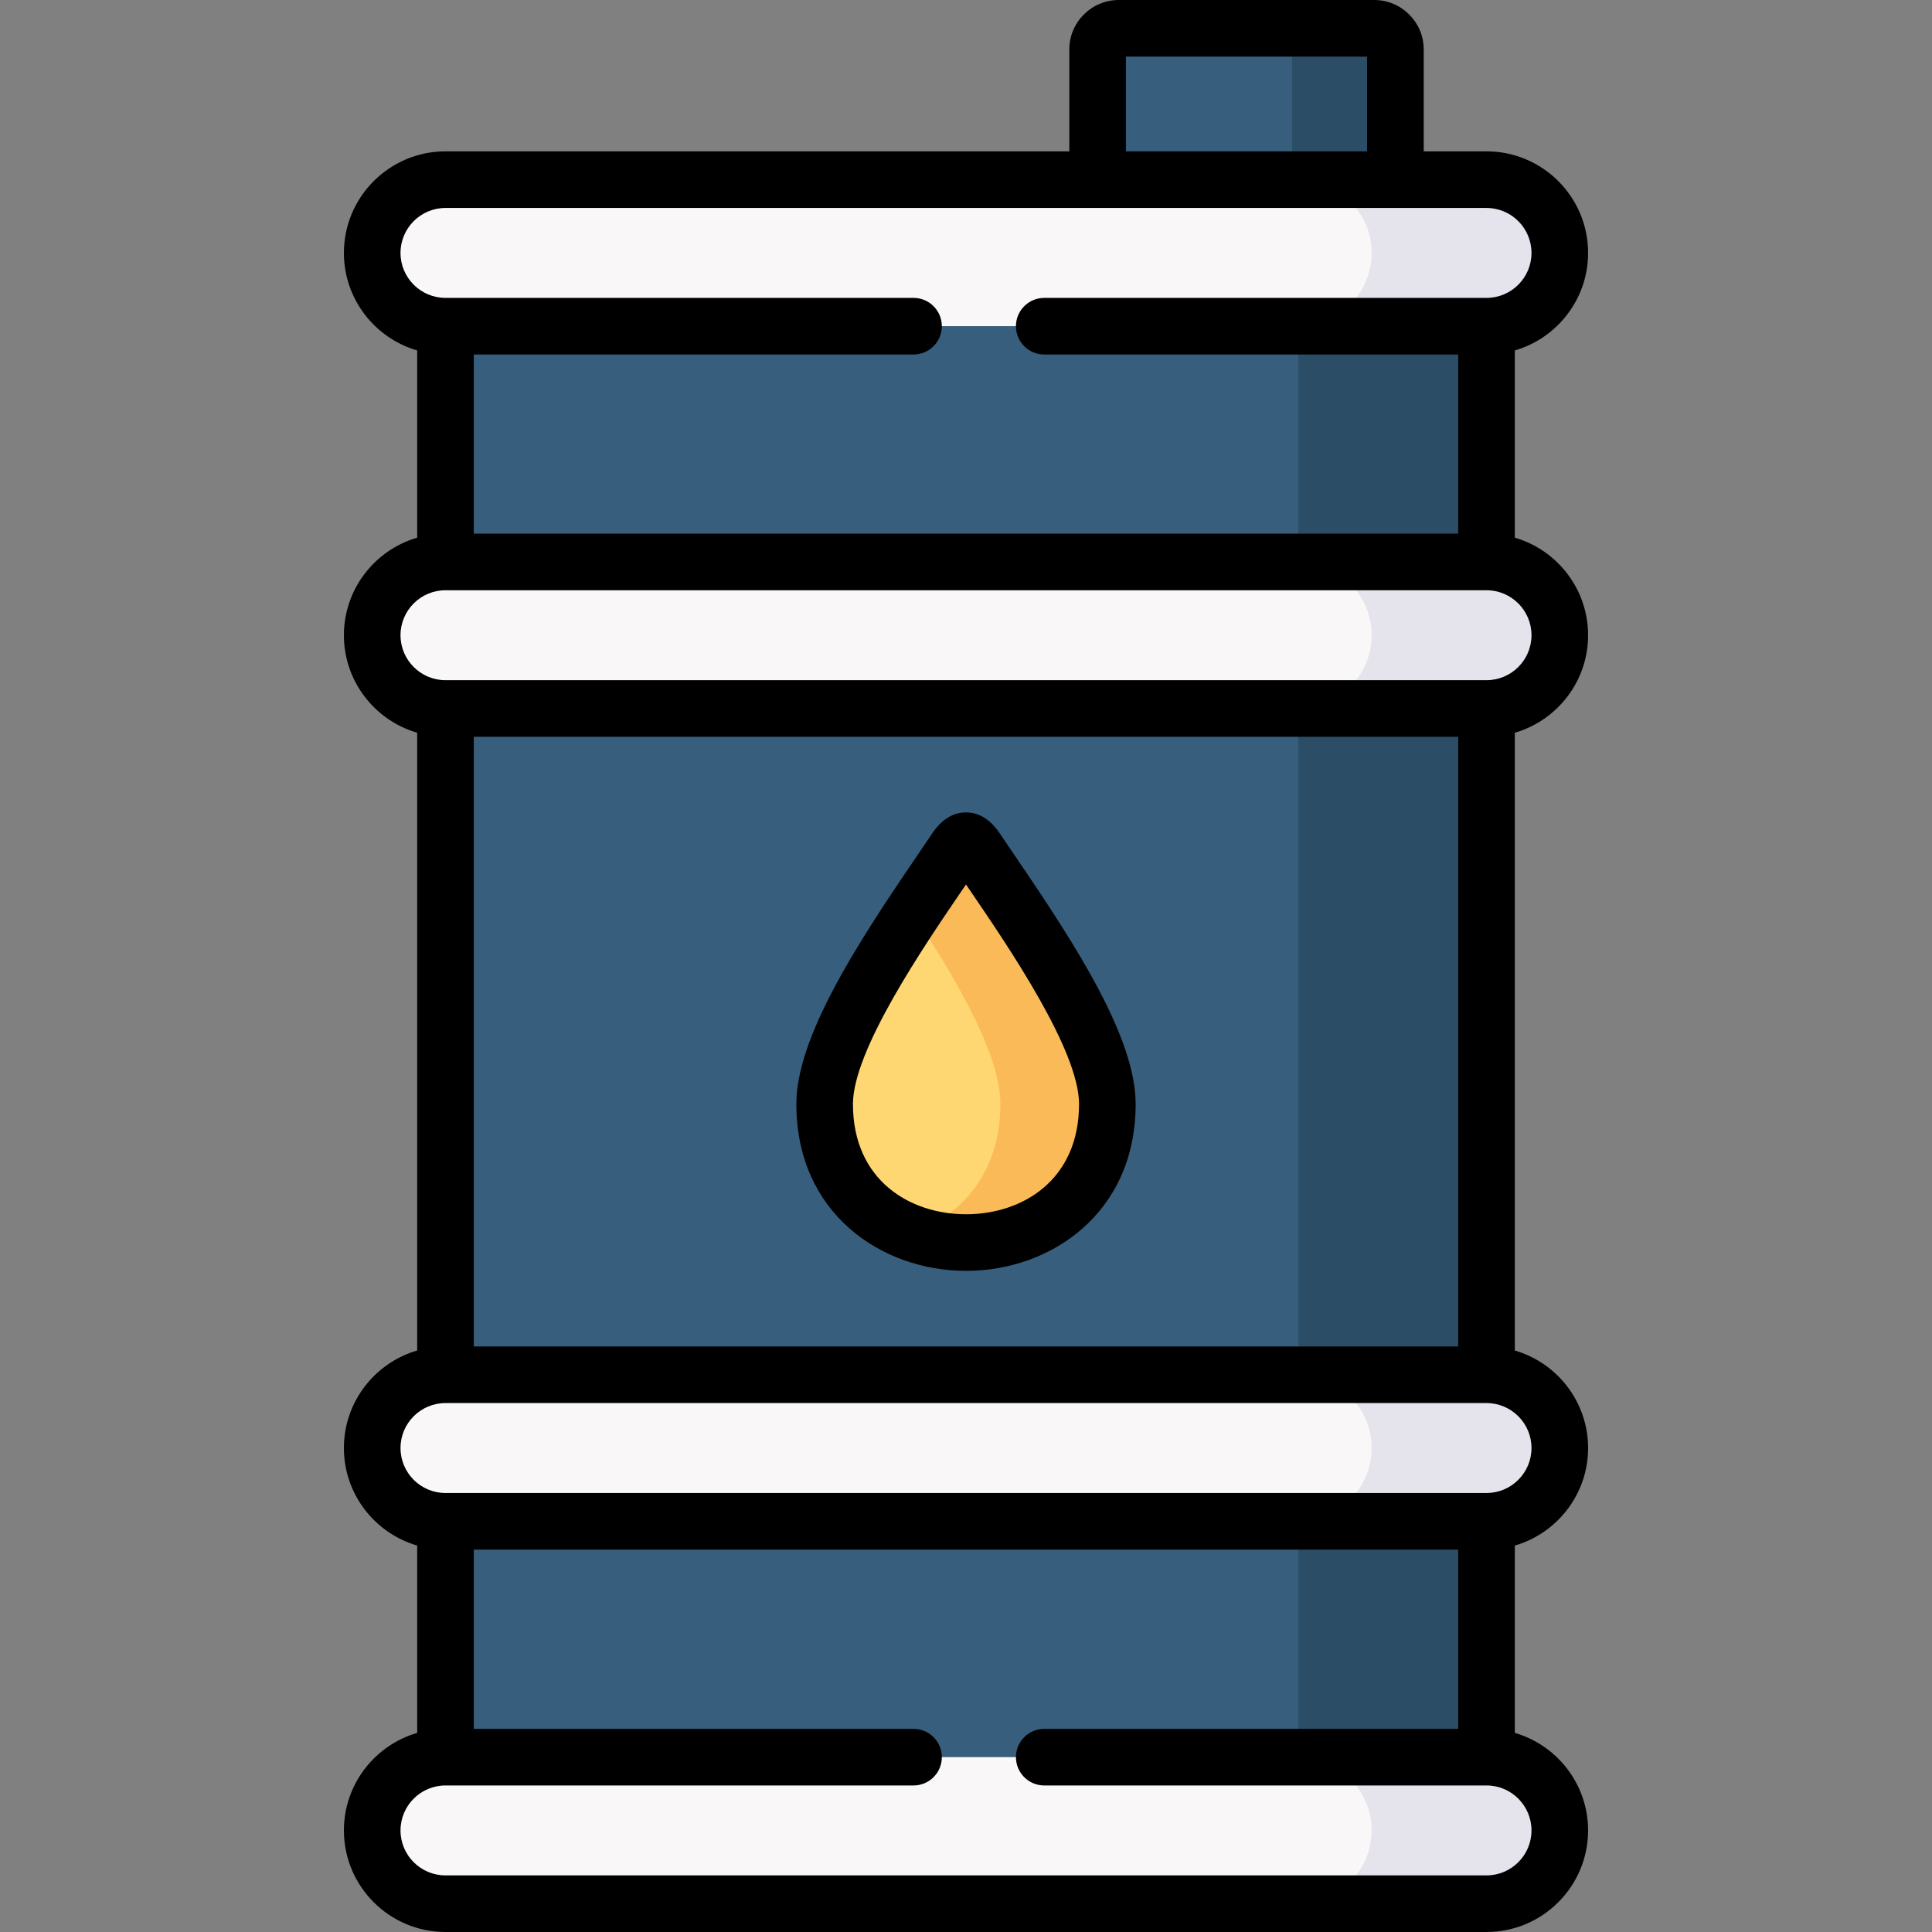<svg id="Capa_1" enable-background="new 0 0 512 512" height="512" viewBox="0 0 512 512" width="512" xmlns="http://www.w3.org/2000/svg"><rect x="0" y="0" width="512" height="512" fill="#808080" stroke="none"/><g><g><path clip-rule="evenodd" d="m290.88 47.61 43.12 20.39 35.794-20.39v-34.526c0-3.061-2.523-5.584-5.612-5.584h-67.69c-3.09 0-5.612 2.523-5.612 5.584z" fill="#375e7d" fill-rule="evenodd"/></g><g><path clip-rule="evenodd" d="m118.056 465.665 141.944 18.335 133.945-18.335v-62.504l-134.945-22.161-140.944 22.161z" fill="#375e7d" fill-rule="evenodd"/></g><g><path clip-rule="evenodd" d="m118.056 364.326 141.944 22.674 133.945-22.674v-176.57l-134.945-28.756-140.945 28.756v89.944 35.547 51.079z" fill="#375e7d" fill-rule="evenodd"/></g><g><path clip-rule="evenodd" d="m118.056 148.921 140.944 32.079 134.945-32.079v-26.929-35.547l-135.945-17.445-139.944 17.445v35.547z" fill="#375e7d" fill-rule="evenodd"/></g><g><path clip-rule="evenodd" d="m107.256 468.953c-5.187 3.487-8.617 9.439-8.617 16.129 0 10.658 8.731 19.417 19.417 19.417h275.889c10.686 0 19.417-8.759 19.417-19.417 0-6.69-3.43-12.643-8.617-16.129-3.09-2.069-6.803-3.288-10.8-3.288h-275.889c-3.997 0-7.711 1.219-10.8 3.288z" fill="#f9f7f8" fill-rule="evenodd"/></g><g><path clip-rule="evenodd" d="m118.056 403.161h275.889c10.686 0 19.417-8.731 19.417-19.417s-8.731-19.417-19.417-19.417h-275.889c-10.686 0-19.417 8.731-19.417 19.417s8.73 19.417 19.417 19.417z" fill="#f9f7f8" fill-rule="evenodd"/></g><g><path clip-rule="evenodd" d="m218.541 292.581c0 24.463 18.737 36.709 37.473 36.709 18.708 0 37.445-12.246 37.445-36.709 0-18.879-24.264-51.818-34.412-67.068-2.409-3.628-3.685-3.628-6.094 0-10.148 15.251-34.412 48.189-34.412 67.068z" fill="#ffd772" fill-rule="evenodd"/></g><g><path clip-rule="evenodd" d="m118.056 187.756h275.889c10.686 0 19.417-8.731 19.417-19.417 0-10.658-8.731-19.417-19.417-19.417h-275.889c-10.686 0-19.417 8.759-19.417 19.417 0 10.686 8.73 19.417 19.417 19.417z" fill="#f9f7f8" fill-rule="evenodd"/></g><g><path clip-rule="evenodd" d="m118.056 86.445h275.889c10.686 0 19.417-8.731 19.417-19.417s-8.731-19.417-19.417-19.417h-24.151-113.78-137.958c-10.686 0-19.417 8.731-19.417 19.417s8.73 19.417 19.417 19.417z" fill="#f9f7f8" fill-rule="evenodd"/></g><g><path clip-rule="evenodd" d="m363.502 67.028c0 10.687-8.759 19.417-19.417 19.417h49.86c10.686 0 19.417-8.731 19.417-19.417s-8.731-19.417-19.417-19.417h-24.151-25.71c10.659-.001 19.418 8.73 19.418 19.417z" fill="#e5e4ec" fill-rule="evenodd"/></g><g><path clip-rule="evenodd" d="m393.945 86.445h-49.86v35.547 26.929h49.86v-26.929z" fill="#2b4d66" fill-rule="evenodd"/></g><g><path clip-rule="evenodd" d="m413.362 168.338c0-10.658-8.731-19.417-19.417-19.417h-49.86c10.658 0 19.417 8.759 19.417 19.417 0 10.687-8.759 19.417-19.417 19.417h49.86c10.686.001 19.417-8.73 19.417-19.417z" fill="#e5e4ec" fill-rule="evenodd"/></g><g><path clip-rule="evenodd" d="m393.945 277.699v-89.943h-49.86v176.57h49.86v-51.08z" fill="#2b4d66" fill-rule="evenodd"/></g><g><path clip-rule="evenodd" d="m393.945 364.326h-49.86c10.658 0 19.417 8.731 19.417 19.417s-8.759 19.417-19.417 19.417h49.86c10.686 0 19.417-8.731 19.417-19.417s-8.731-19.417-19.417-19.417z" fill="#e5e4ec" fill-rule="evenodd"/></g><g><path clip-rule="evenodd" d="m344.085 403.161h49.86v62.504h-49.86z" fill="#2b4d66" fill-rule="evenodd"/></g><g><path clip-rule="evenodd" d="m393.945 465.665h-49.86c3.968 0 7.682 1.219 10.771 3.288 5.216 3.487 8.645 9.439 8.645 16.129 0 10.658-8.759 19.417-19.417 19.417h49.86c10.686 0 19.417-8.759 19.417-19.417 0-6.69-3.43-12.643-8.617-16.129-3.089-2.069-6.802-3.288-10.799-3.288z" fill="#e5e4ec" fill-rule="evenodd"/></g><g><path clip-rule="evenodd" d="m256.014 329.29c18.708 0 37.445-12.246 37.445-36.709 0-18.879-24.264-51.818-34.412-67.068-2.409-3.628-3.685-3.628-6.094 0-2.863 4.309-6.86 10.035-11.112 16.469 10.8 16.299 23.272 37.049 23.272 50.599 0 18.142-10.318 29.594-23.272 34.271 4.508 1.616 9.326 2.438 14.173 2.438z" fill="#fbba58" fill-rule="evenodd"/></g><g><path clip-rule="evenodd" d="m342.412 13.084v34.526h1.672 25.71v-34.526c0-3.061-2.523-5.584-5.612-5.584h-27.382c3.09 0 5.612 2.523 5.612 5.584z" fill="#2b4d66" fill-rule="evenodd"/></g><g><path d="m269.545 227.641c-1.581-2.319-3.022-4.433-4.25-6.276-1.103-1.661-4.032-6.073-9.294-6.073-5.256 0-8.186 4.401-9.292 6.066-1.232 1.852-2.675 3.968-4.258 6.289-15.893 23.306-31.41 47.518-31.41 64.934 0 29.023 22.625 44.209 44.973 44.209 22.334 0 44.945-15.186 44.945-44.209 0-17.418-15.518-41.632-31.414-64.94zm-13.531 94.149c-14.919 0-29.973-9.032-29.973-29.209 0-14.247 18.736-41.722 28.802-56.483.395-.578.78-1.144 1.157-1.697.375.551.76 1.115 1.152 1.691 10.067 14.763 28.807 42.241 28.807 56.489 0 20.177-15.04 29.209-29.945 29.209z"/><path d="m420.862 168.338c0-12.239-8.214-22.59-19.417-25.846v-49.618c11.203-3.256 19.417-13.607 19.417-25.846 0-14.842-12.075-26.917-26.917-26.917h-16.65v-27.027c-.001-7.214-5.883-13.084-13.113-13.084h-67.689c-7.23 0-13.112 5.87-13.112 13.084v27.026h-165.326c-14.842 0-26.917 12.075-26.917 26.917 0 12.24 8.214 22.59 19.417 25.846v49.618c-11.203 3.256-19.417 13.607-19.417 25.846s8.214 22.59 19.417 25.846v163.713c-11.203 3.256-19.417 13.607-19.417 25.846s8.214 22.59 19.417 25.846v49.646c-11.203 3.256-19.417 13.607-19.417 25.846 0 14.842 12.075 26.917 26.917 26.917h275.889c14.842 0 26.917-12.075 26.917-26.917 0-12.239-8.214-22.59-19.417-25.846v-49.644c11.203-3.256 19.417-13.607 19.417-25.846s-8.214-22.59-19.417-25.846v-163.713c11.203-3.257 19.418-13.607 19.418-25.847zm-295.307 188.488v-161.57h260.889v161.57zm172.825-341.826h63.914v25.11h-63.914zm-192.242 52.028c0-6.571 5.346-11.917 11.917-11.917h275.889c6.571 0 11.917 5.346 11.917 11.917s-5.346 11.917-11.917 11.917h-117.208c-4.143 0-7.5 3.358-7.5 7.5s3.357 7.5 7.5 7.5h109.709v47.476h-260.89v-47.476h116.541c4.142 0 7.5-3.358 7.5-7.5s-3.358-7.5-7.5-7.5h-124.041c-6.571 0-11.917-5.346-11.917-11.917zm0 101.31c0-6.571 5.346-11.917 11.917-11.917h275.889c6.571 0 11.917 5.346 11.917 11.917s-5.346 11.917-11.917 11.917h-275.889c-6.571.001-11.917-5.345-11.917-11.917zm299.724 316.745c0 6.571-5.346 11.917-11.917 11.917h-275.89c-6.571 0-11.917-5.346-11.917-11.917s5.346-11.917 11.917-11.917h124.041c4.142 0 7.5-3.358 7.5-7.5s-3.358-7.5-7.5-7.5h-116.541v-47.504h260.889v47.504h-109.708c-4.143 0-7.5 3.358-7.5 7.5s3.357 7.5 7.5 7.5h117.209c6.571-.001 11.917 5.345 11.917 11.917zm0-101.339c0 6.571-5.346 11.917-11.917 11.917h-275.89c-6.571 0-11.917-5.346-11.917-11.917s5.346-11.917 11.917-11.917h275.889c6.572-.001 11.918 5.345 11.918 11.917z"/></g></g></svg>